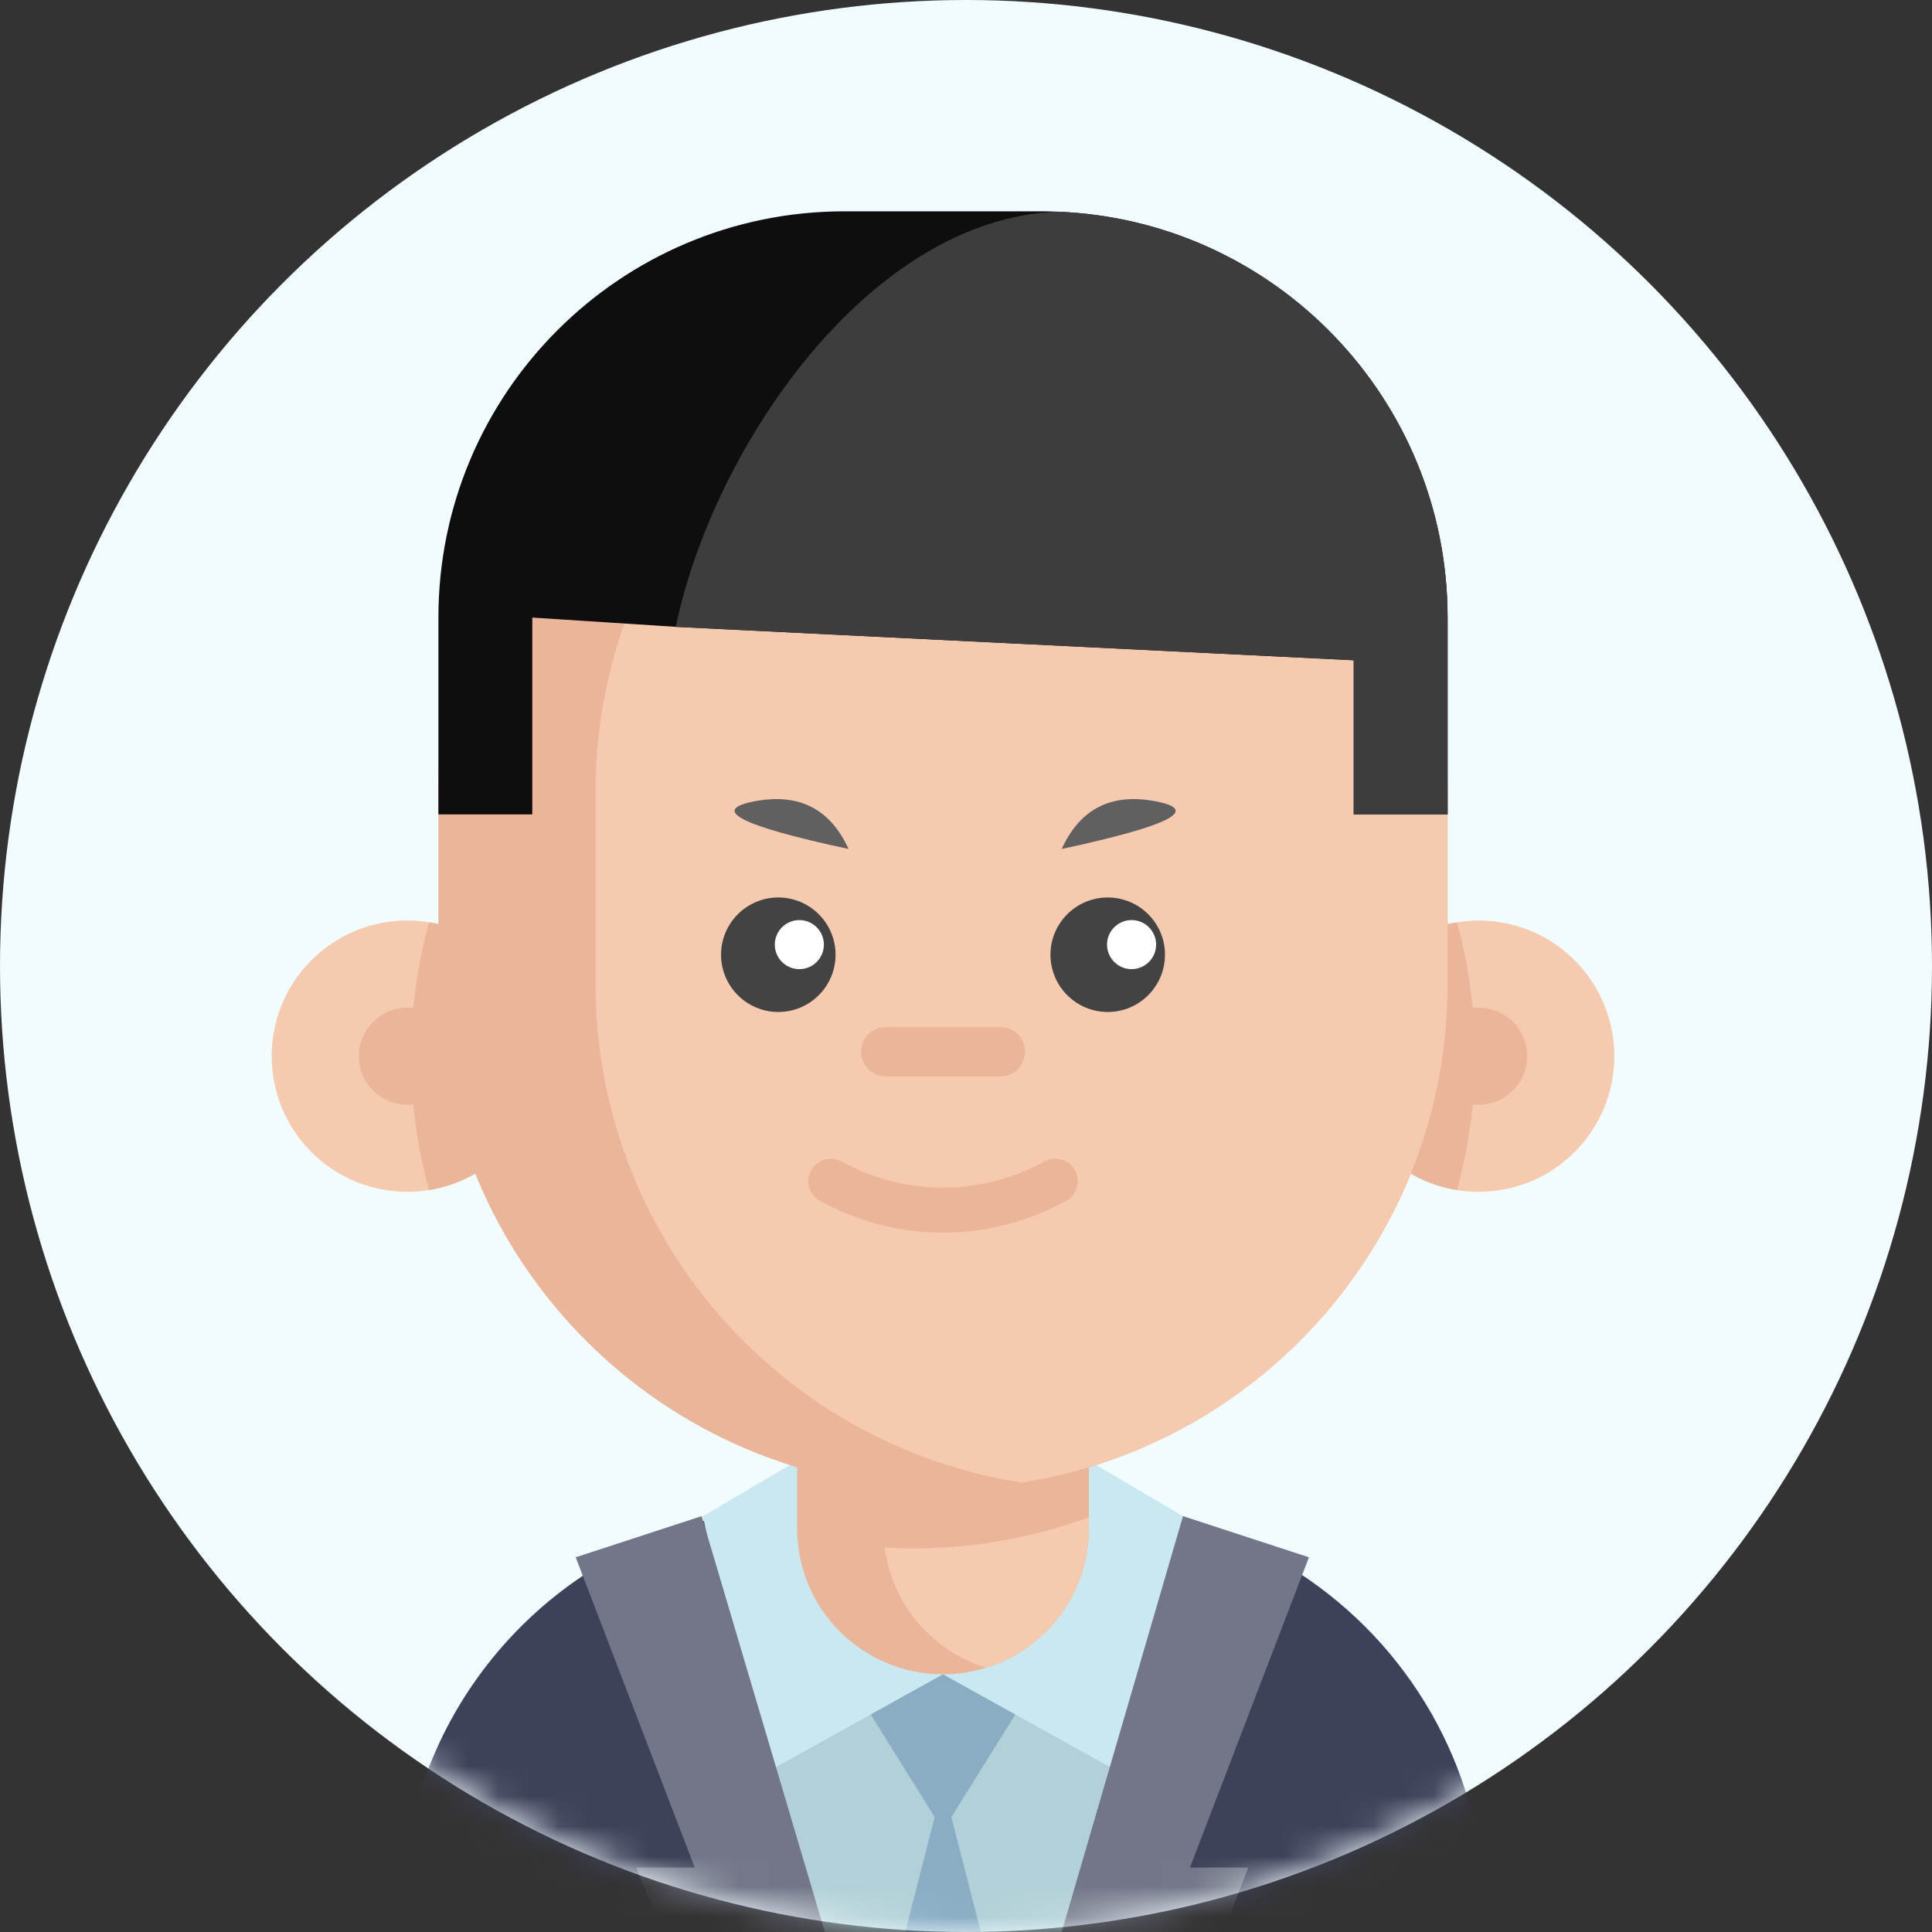 <svg xmlns="http://www.w3.org/2000/svg" xmlns:xlink="http://www.w3.org/1999/xlink" width="64" height="64" viewBox="0 0 64 64">
    <rect x="0" y="0" width="64" height="64" fill="#333333" stroke="none"/>
    <defs>
        <circle id="prefix__a" cx="32" cy="32" r="32"/>
    </defs>
    <g fill="none" fill-rule="evenodd">
        <mask id="prefix__b" fill="#fff">
            <use xlink:href="#prefix__a"/>
        </mask>
        <use fill="#F1FCFF" xlink:href="#prefix__a"/>
        <g mask="url(#prefix__b)">
            <g>
                <path fill="#3D4159" fill-rule="nonzero" d="M40.189 56.461V91.18C24.06 87.668 10.776 76.544 4.288 61.759v-5.298c0-6.265 4.253-11.537 10.032-13.08.211-.059.423-.11.64-.157.574-.125 1.163-.21 1.76-.259.366-.029.736-.045 1.11-.045h8.817c.987 0 1.946.104 2.873.304.054.01.106.023.158.036.157.035.311.072.466.115l.012.003c1.525.408 2.943 1.075 4.204 1.951 3.523 2.445 5.829 6.52 5.829 11.132z" transform="translate(9 7)"/>
                <path fill="#B1D0D7" fill-rule="nonzero" d="M30.189 43.224l-.033.154-4.32 20.086c-.223.02-.447.037-.672.052-.316.02-.634.04-.954.054-.653.03-1.31.046-1.97.046-.677 0-1.35-.016-2.019-.048-.303-.014-.605-.03-.908-.053-.226-.016-.45-.032-.675-.051L14.32 43.38l-.032-.156h15.9z" transform="translate(9 7)"/>
                <path fill="#8AADC3" fill-rule="nonzero" d="M25.874 47.806L22.239 53.636 18.604 47.806" transform="translate(9 7)"/>
                <path fill="#8AADC3" fill-rule="nonzero" d="M25.164 63.516c-.316.02-2.264 10.323-2.925 10.323-.677 0-2.623-10.302-2.926-10.324l2.926-11.396 2.925 11.397z" transform="translate(9 7)"/>
                <path fill="#C9E8EF" fill-rule="nonzero" d="M22.237 48.463L16.141 51.851 14.287 43.225 18.075 40.994M22.237 48.463L28.334 51.851 30.188 43.225 26.4 40.994" transform="translate(9 7)"/>
                <path fill="#737688" fill-rule="nonzero" d="M30.419 54.865L32.352 54.865 24.056 76.338 22.423 80.566 20.612 76.066 22.278 70.344 30.144 43.375 30.19 43.224 34.36 44.587z" transform="translate(9 7)"/>
                <path fill="#737688" fill-rule="nonzero" d="M24.056 76.338L22.423 80.566 20.612 76.066 12.077 54.865 14.013 54.865 10.071 44.587 14.242 43.224 14.287 43.375 22.278 70.344z" transform="translate(9 7)"/>
                <path fill="#EAB599" fill-rule="nonzero" d="M27.07 37.704v5.929c0 2.17-1.432 4.005-3.403 4.614-.451.14-.932.216-1.43.216-2.667 0-4.83-2.162-4.83-4.83v-5.929h9.662z" transform="translate(9 7)"/>
                <path fill="#F6CAAE" fill-rule="nonzero" d="M27.07 43.258v.375c0 2.17-1.432 4.005-3.403 4.614-1.779-.546-3.116-2.093-3.363-3.985.323.02.647.03.973.03.914 0 1.81-.073 2.683-.216 1.075-.173 2.115-.45 3.11-.818zM8.985 27.987c0 2.237-1.633 4.092-3.772 4.436-.234.038-.475.057-.72.057C2.011 32.48 0 30.47 0 27.987c0-2.481 2.01-4.493 4.493-4.493.245 0 .486.02.72.058 2.14.345 3.772 2.199 3.772 4.435z" transform="translate(9 7)"/>
                <path fill="#EAB599" fill-rule="nonzero" d="M8.985 27.987c0 2.237-1.633 4.092-3.772 4.436-.39-1.414-.597-2.9-.597-4.436 0-1.535.208-3.022.597-4.435 2.14.345 3.772 2.199 3.772 4.435z" transform="translate(9 7)"/>
                <path fill="#EAB599" fill-rule="nonzero" d="M6.099 27.987c0 .887-.72 1.606-1.606 1.606-.887 0-1.606-.719-1.606-1.606 0-.886.72-1.606 1.606-1.606.887 0 1.606.72 1.606 1.606z" transform="translate(9 7)"/>
                <path fill="#F6CAAE" fill-rule="nonzero" d="M35.49 27.987c0 2.237 1.634 4.092 3.774 4.436.234.038.474.057.72.057 2.481 0 4.492-2.011 4.492-4.493 0-2.481-2.01-4.493-4.492-4.493-.246 0-.486.02-.72.058-2.14.345-3.773 2.199-3.773 4.435z" transform="translate(9 7)"/>
                <path fill="#EAB599" fill-rule="nonzero" d="M35.49 27.987c0 2.237 1.634 4.092 3.774 4.436.388-1.414.596-2.9.596-4.436 0-1.535-.208-3.022-.596-4.435-2.14.345-3.773 2.199-3.773 4.435z" transform="translate(9 7)"/>
                <path fill="#EAB599" fill-rule="nonzero" d="M38.954 19.235V25.6c0 8.318-6.077 15.219-14.033 16.5-.027.003-.056.008-.082.013-.846.135-1.715.202-2.601.202-9.232 0-16.716-7.484-16.716-16.715v-6.365c0-1.945.332-3.813.945-5.548 2.286-6.506 8.484-11.17 15.77-11.17h.002c.885 0 1.755.07 2.603.202 7.995 1.25 14.112 8.17 14.112 16.516z" transform="translate(9 7)"/>
                <path fill="#EAB599" fill-rule="nonzero" d="M41.589 27.987c0 .887-.719 1.606-1.605 1.606-.888 0-1.606-.719-1.606-1.606 0-.886.718-1.606 1.606-1.606.886 0 1.605.72 1.605 1.606z" transform="translate(9 7)"/>
                <path fill="#F6CAAE" fill-rule="nonzero" d="M38.954 19.235V25.6c0 8.318-6.077 15.219-14.033 16.5-.027.003-.056.008-.082.013-7.996-1.25-14.11-8.168-14.11-16.513v-6.365c0-8.347 6.116-15.266 14.113-16.516 7.995 1.25 14.112 8.17 14.112 16.516z" transform="translate(9 7)"/>
                <g fill-rule="nonzero">
                    <path fill="#434343" d="M3.793 1.896c0 1.047-.85 1.897-1.897 1.897C.849 3.793 0 2.943 0 1.896 0 .849.85 0 1.896 0c1.047 0 1.897.85 1.897 1.896zM14.705 1.896c0 1.047-.849 1.897-1.896 1.897s-1.897-.85-1.897-1.897C10.912.849 11.762 0 12.81 0c1.047 0 1.896.85 1.896 1.896z" transform="translate(9 7) translate(14.886 22.73)"/>
                    <path fill="#FFF" d="M3.406 1.561c0 .45-.364.813-.813.813-.448 0-.813-.363-.813-.813 0-.448.365-.812.813-.812.45 0 .813.364.813.812zM14.412 1.561c0 .45-.365.813-.813.813-.448 0-.813-.363-.813-.813 0-.448.365-.812.813-.812.448 0 .813.364.813.812z" transform="translate(9 7) translate(14.886 22.73)"/>
                    <path fill="#EAB599" d="M9.249 5.927H5.456c-.451 0-.818-.366-.818-.818 0-.451.367-.818.818-.818H9.25c.451 0 .818.367.818.818 0 .452-.367.818-.818.818zM7.352 11.103c-1.4 0-2.799-.351-4.075-1.053-.36-.198-.491-.65-.293-1.01s.65-.49 1.01-.293c2.103 1.156 4.614 1.156 6.718 0 .36-.198.812-.067 1.009.294.198.36.067.811-.293 1.01-1.276.7-2.676 1.052-4.076 1.052z" transform="translate(9 7) translate(14.886 22.73)"/>
                </g>
                <path fill="#0E0E0E" fill-rule="nonzero" d="M38.954 13.458v6.52h-3.11v-5.106l-22.459-1.107-4.752-.307v6.52h-3.11v-6.52C5.522 6.025 11.546 0 18.978 0h6.518c.177 0 .354.002.531.012 7.185.276 12.926 6.19 12.926 13.446z" transform="translate(9 7)"/>
                <path fill="#3D3D3D" fill-rule="nonzero" d="M38.954 13.458v6.52h-3.11v-5.106l-22.459-1.107C14.623 7.822 19.78.252 26.028.012c7.185.276 12.926 6.19 12.926 13.446z" transform="translate(9 7)"/>
                <path fill="#606060" d="M26.17 21.123c.61-1.338 1.653-1.863 3.127-1.576 1.475.287.432.813-3.127 1.576zM19.109 21.123c-.611-1.338-1.654-1.863-3.128-1.576-1.474.287-.432.813 3.128 1.576z" transform="translate(9 7)"/>
            </g>
        </g>
    </g>
</svg>

